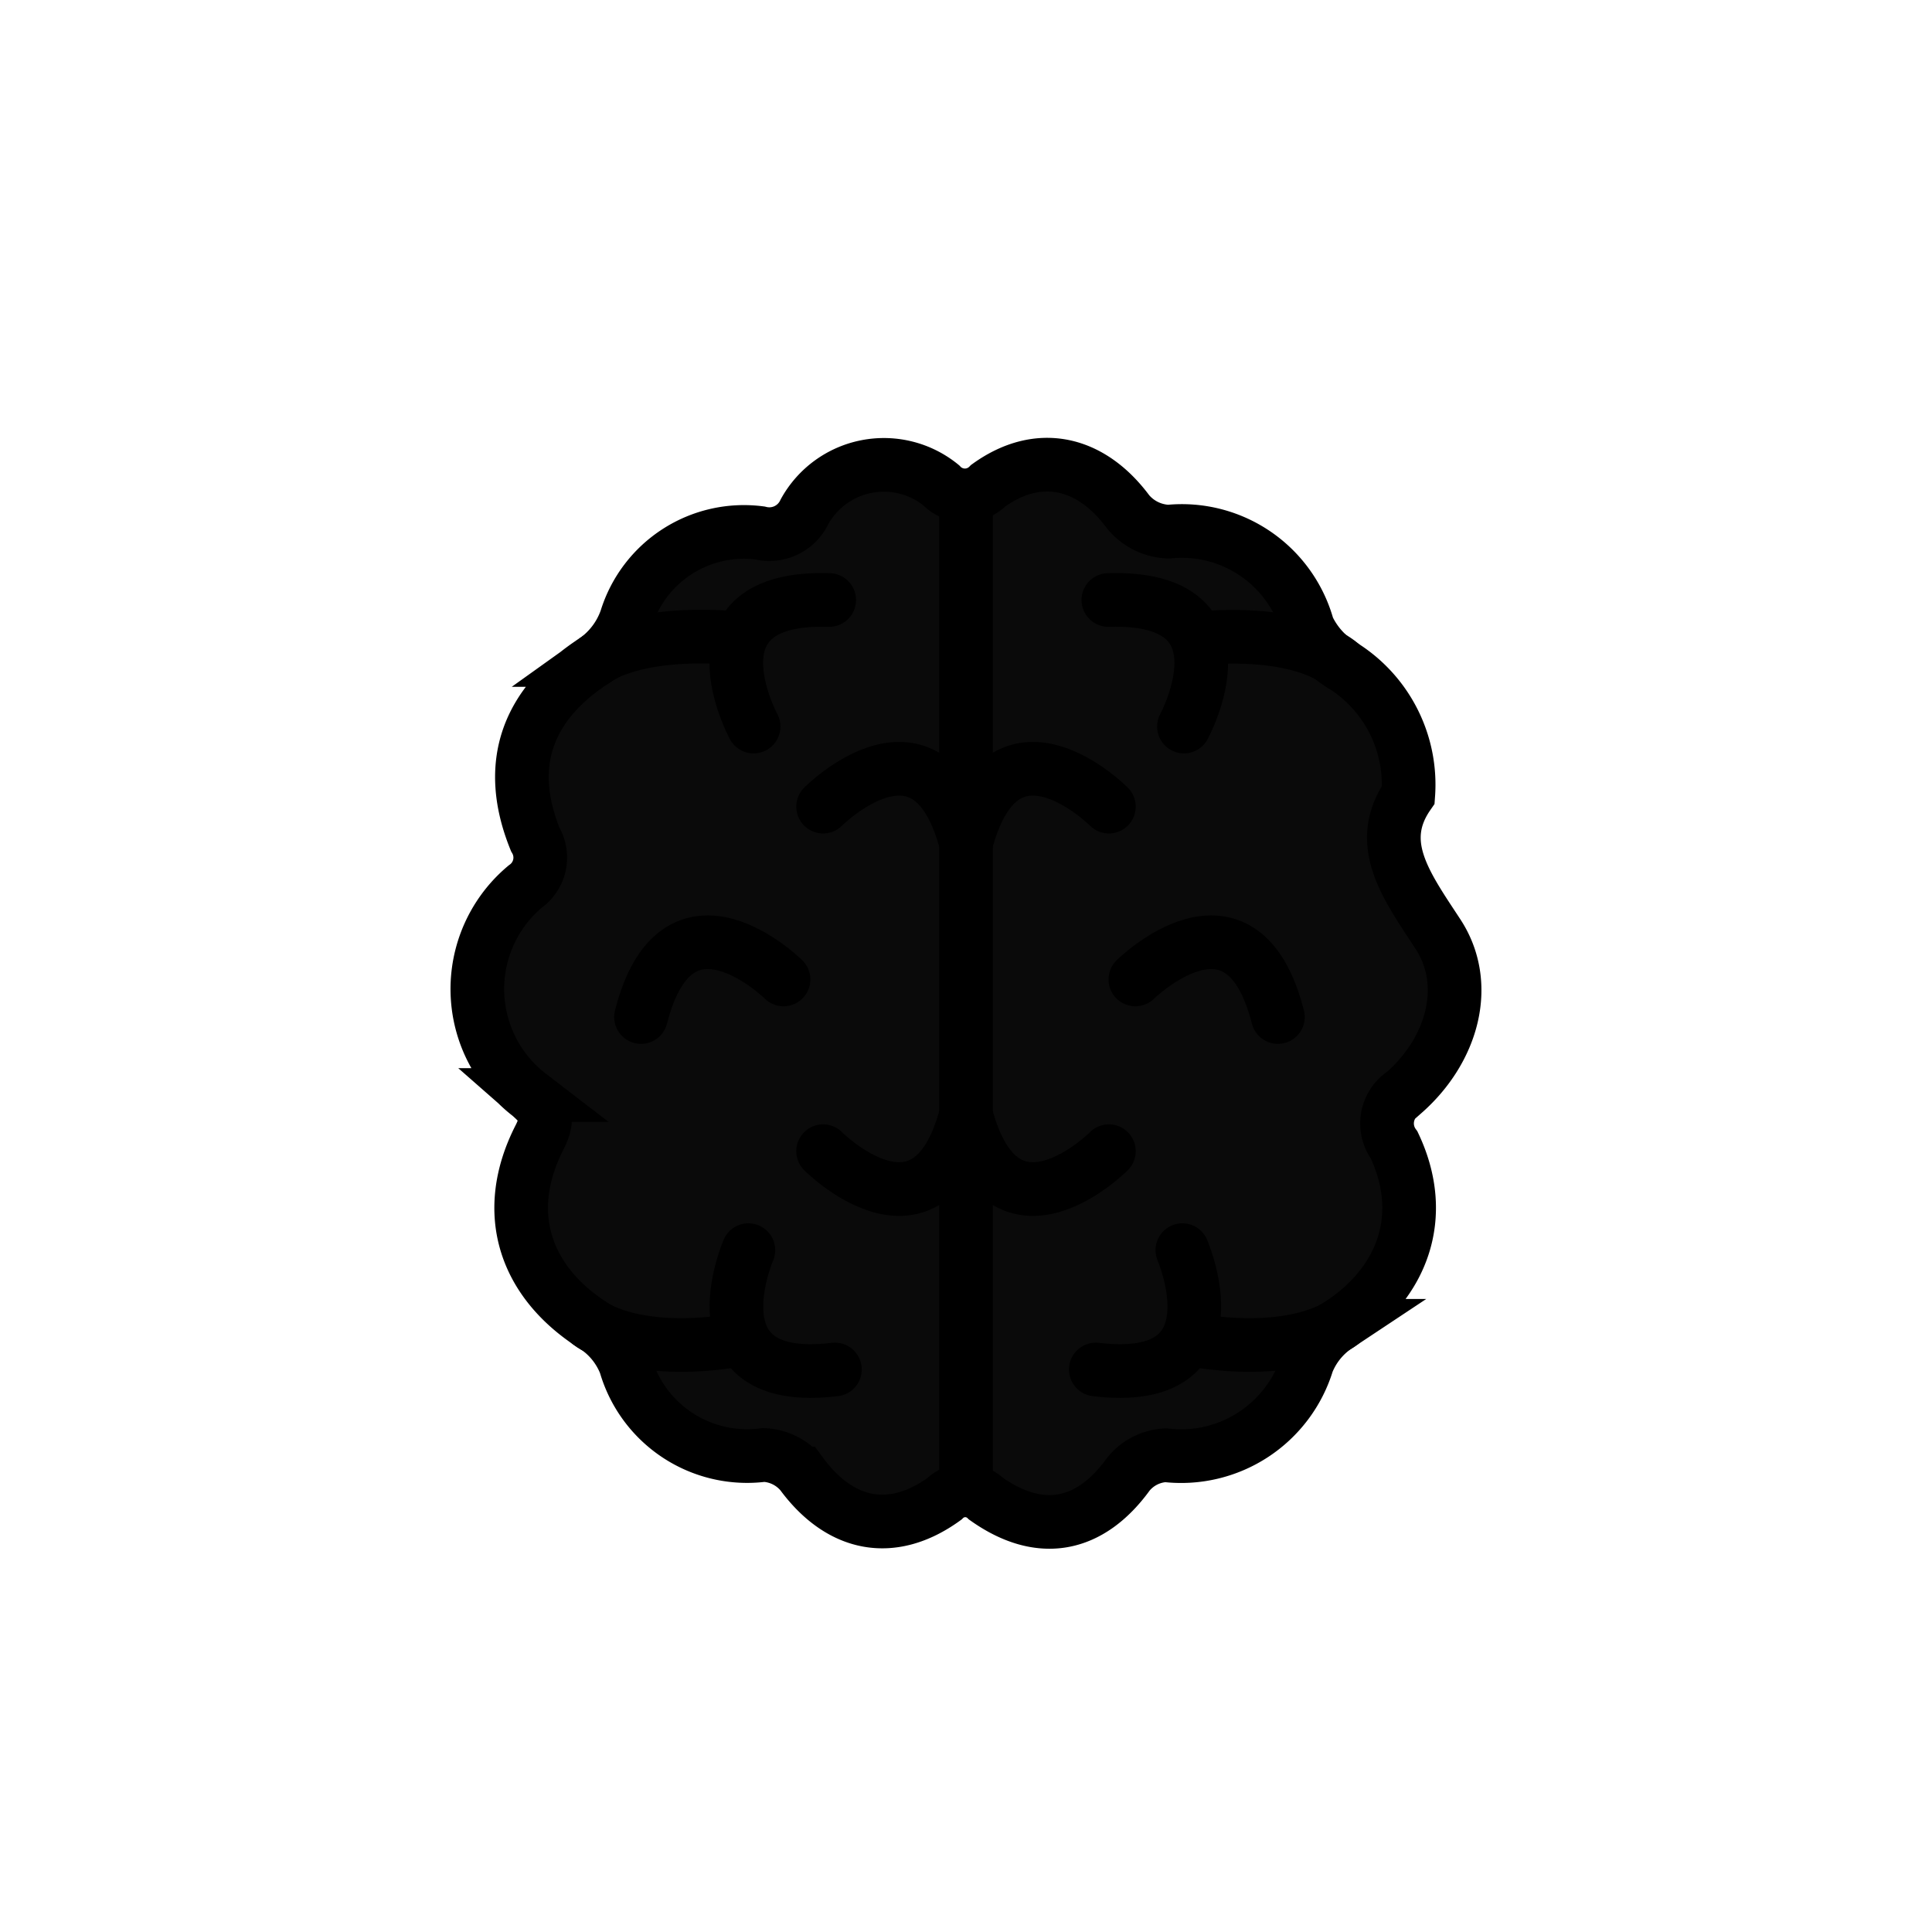 <svg id="emoji" viewBox="0 0 72 72" xmlns="http://www.w3.org/2000/svg">
  <g id="color">
    <g id="TBUbV3.tif">
      <path fill="#0a0a0a" d="M52.482,29.619c-1.252,1.809-.075,3.387,1.103,5.186,1.224,1.868.564,4.304-1.262,5.917a1.353,1.353,0,0,0-.367,1.949c1.242,2.625.357,5.163-2.119,6.738a2.974,2.974,0,0,0-1.118,1.377,4.917,4.917,0,0,1-5.273,3.447,1.902,1.902,0,0,0-1.392.702c-1.421,1.966-3.278,2.355-5.309.917a1.115,1.115,0,0,0-1.554.008c-1.961,1.417-3.89,1.006-5.324-.942a1.925,1.925,0,0,0-1.408-.695,4.719,4.719,0,0,1-5.149-3.371,2.973,2.973,0,0,0-1.12-1.404c-2.652-1.652-3.51-4.269-2.082-7.063.404-.79.173-1.099-.372-1.577a4.98,4.98,0,0,1-.162-7.769,1.319,1.319,0,0,0,.374-1.753c-1.134-2.797-.305-5.051,2.242-6.691a3.162,3.162,0,0,0,1.147-1.532,4.591,4.591,0,0,1,4.98-3.201,1.446,1.446,0,0,0,1.664-.79,3.379,3.379,0,0,1,5.09-.991,1.227,1.227,0,0,0,1.765.012c1.877-1.348,3.824-.89,5.212.99a2.048,2.048,0,0,0,1.505.73,4.864,4.864,0,0,1,5.183,3.558A3.24,3.24,0,0,0,50.02,24.791,5.234,5.234,0,0,1,52.482,29.619Z"/>
    </g>
  </g>
  <g id="line">
    <g id="TBUbV3.tif-2">
      <path fill="none" stroke="#000" stroke-miterlimit="10" stroke-width="2" d="M52.482,29.619c-1.252,1.809-.075,3.387,1.103,5.186,1.224,1.868.564,4.304-1.262,5.917a1.353,1.353,0,0,0-.367,1.949c1.242,2.625.357,5.163-2.119,6.738a2.974,2.974,0,0,0-1.118,1.377,4.917,4.917,0,0,1-5.273,3.447,1.902,1.902,0,0,0-1.392.702c-1.421,1.966-3.278,2.355-5.309.917a1.115,1.115,0,0,0-1.554.008c-1.961,1.417-3.89,1.006-5.324-.942a1.925,1.925,0,0,0-1.408-.695,4.719,4.719,0,0,1-5.149-3.371,2.973,2.973,0,0,0-1.12-1.404c-2.652-1.652-3.51-4.269-2.082-7.063.404-.79.173-1.099-.372-1.577a4.98,4.98,0,0,1-.162-7.769,1.319,1.319,0,0,0,.374-1.753c-1.134-2.797-.305-5.051,2.242-6.691a3.162,3.162,0,0,0,1.147-1.532,4.591,4.591,0,0,1,4.98-3.201,1.446,1.446,0,0,0,1.664-.79,3.379,3.379,0,0,1,5.09-.991,1.227,1.227,0,0,0,1.765.012c1.877-1.348,3.824-.89,5.212.99a2.048,2.048,0,0,0,1.505.73,4.864,4.864,0,0,1,5.183,3.558A3.24,3.24,0,0,0,50.02,24.791,5.234,5.234,0,0,1,52.482,29.619Z"/>
    </g>
    <line x1="36" x2="36" y1="18.461" y2="55.545" fill="none" stroke="#000" stroke-miterlimit="10" stroke-width="2"/>
    <path fill="none" stroke="#000" stroke-linecap="round" stroke-linejoin="round" stroke-width="2" d="M30.675,30.061S34.598,26.117,36,31.413"/>
    <path fill="none" stroke="#000" stroke-linecap="round" stroke-linejoin="round" stroke-width="2" d="M41.325,30.061S37.402,26.117,36,31.413"/>
    <path fill="none" stroke="#000" stroke-linecap="round" stroke-linejoin="round" stroke-width="2" d="M44.122,27.077S46.781,22.19,41.305,22.36"/>
    <path fill="none" stroke="#000" stroke-linecap="round" stroke-linejoin="round" stroke-width="2" d="M41.325,42.901S37.402,46.845,36,41.549"/>
    <path fill="none" stroke="#000" stroke-linecap="round" stroke-linejoin="round" stroke-width="2" d="M42.312,36.501s3.96-3.908,5.312,1.401"/>
    <path fill="none" stroke="#000" stroke-linecap="round" stroke-linejoin="round" stroke-width="2" d="M30.675,42.901S34.598,46.845,36,41.549"/>
    <path fill="none" stroke="#000" stroke-linecap="round" stroke-linejoin="round" stroke-width="2" d="M50.02,24.791s-1.258-1.335-5.298-1.009"/>
    <path fill="none" stroke="#000" stroke-linecap="round" stroke-linejoin="round" stroke-width="2" d="M44.063,46.589s2.214,5.104-3.225,4.448"/>
    <path fill="none" stroke="#000" stroke-linecap="round" stroke-linejoin="round" stroke-width="2" d="M49.98,49.317s-1.617,1.292-5.612.608"/>
    <path fill="none" stroke="#000" stroke-linecap="round" stroke-linejoin="round" stroke-width="2" d="M28.085,27.077S25.426,22.19,30.902,22.36"/>
    <path fill="none" stroke="#000" stroke-linecap="round" stroke-linejoin="round" stroke-width="2" d="M29.2,36.501s-3.96-3.908-5.312,1.401"/>
    <path fill="none" stroke="#000" stroke-linecap="round" stroke-linejoin="round" stroke-width="2" d="M22.137,24.634s1.308-1.178,5.348-.853"/>
    <path fill="none" stroke="#000" stroke-linecap="round" stroke-linejoin="round" stroke-width="2" d="M27.89,46.589s-2.214,5.104,3.225,4.448"/>
    <path fill="none" stroke="#000" stroke-linecap="round" stroke-linejoin="round" stroke-width="2" d="M21.973,49.317s1.617,1.292,5.612.608"/>
  </g>
</svg>
